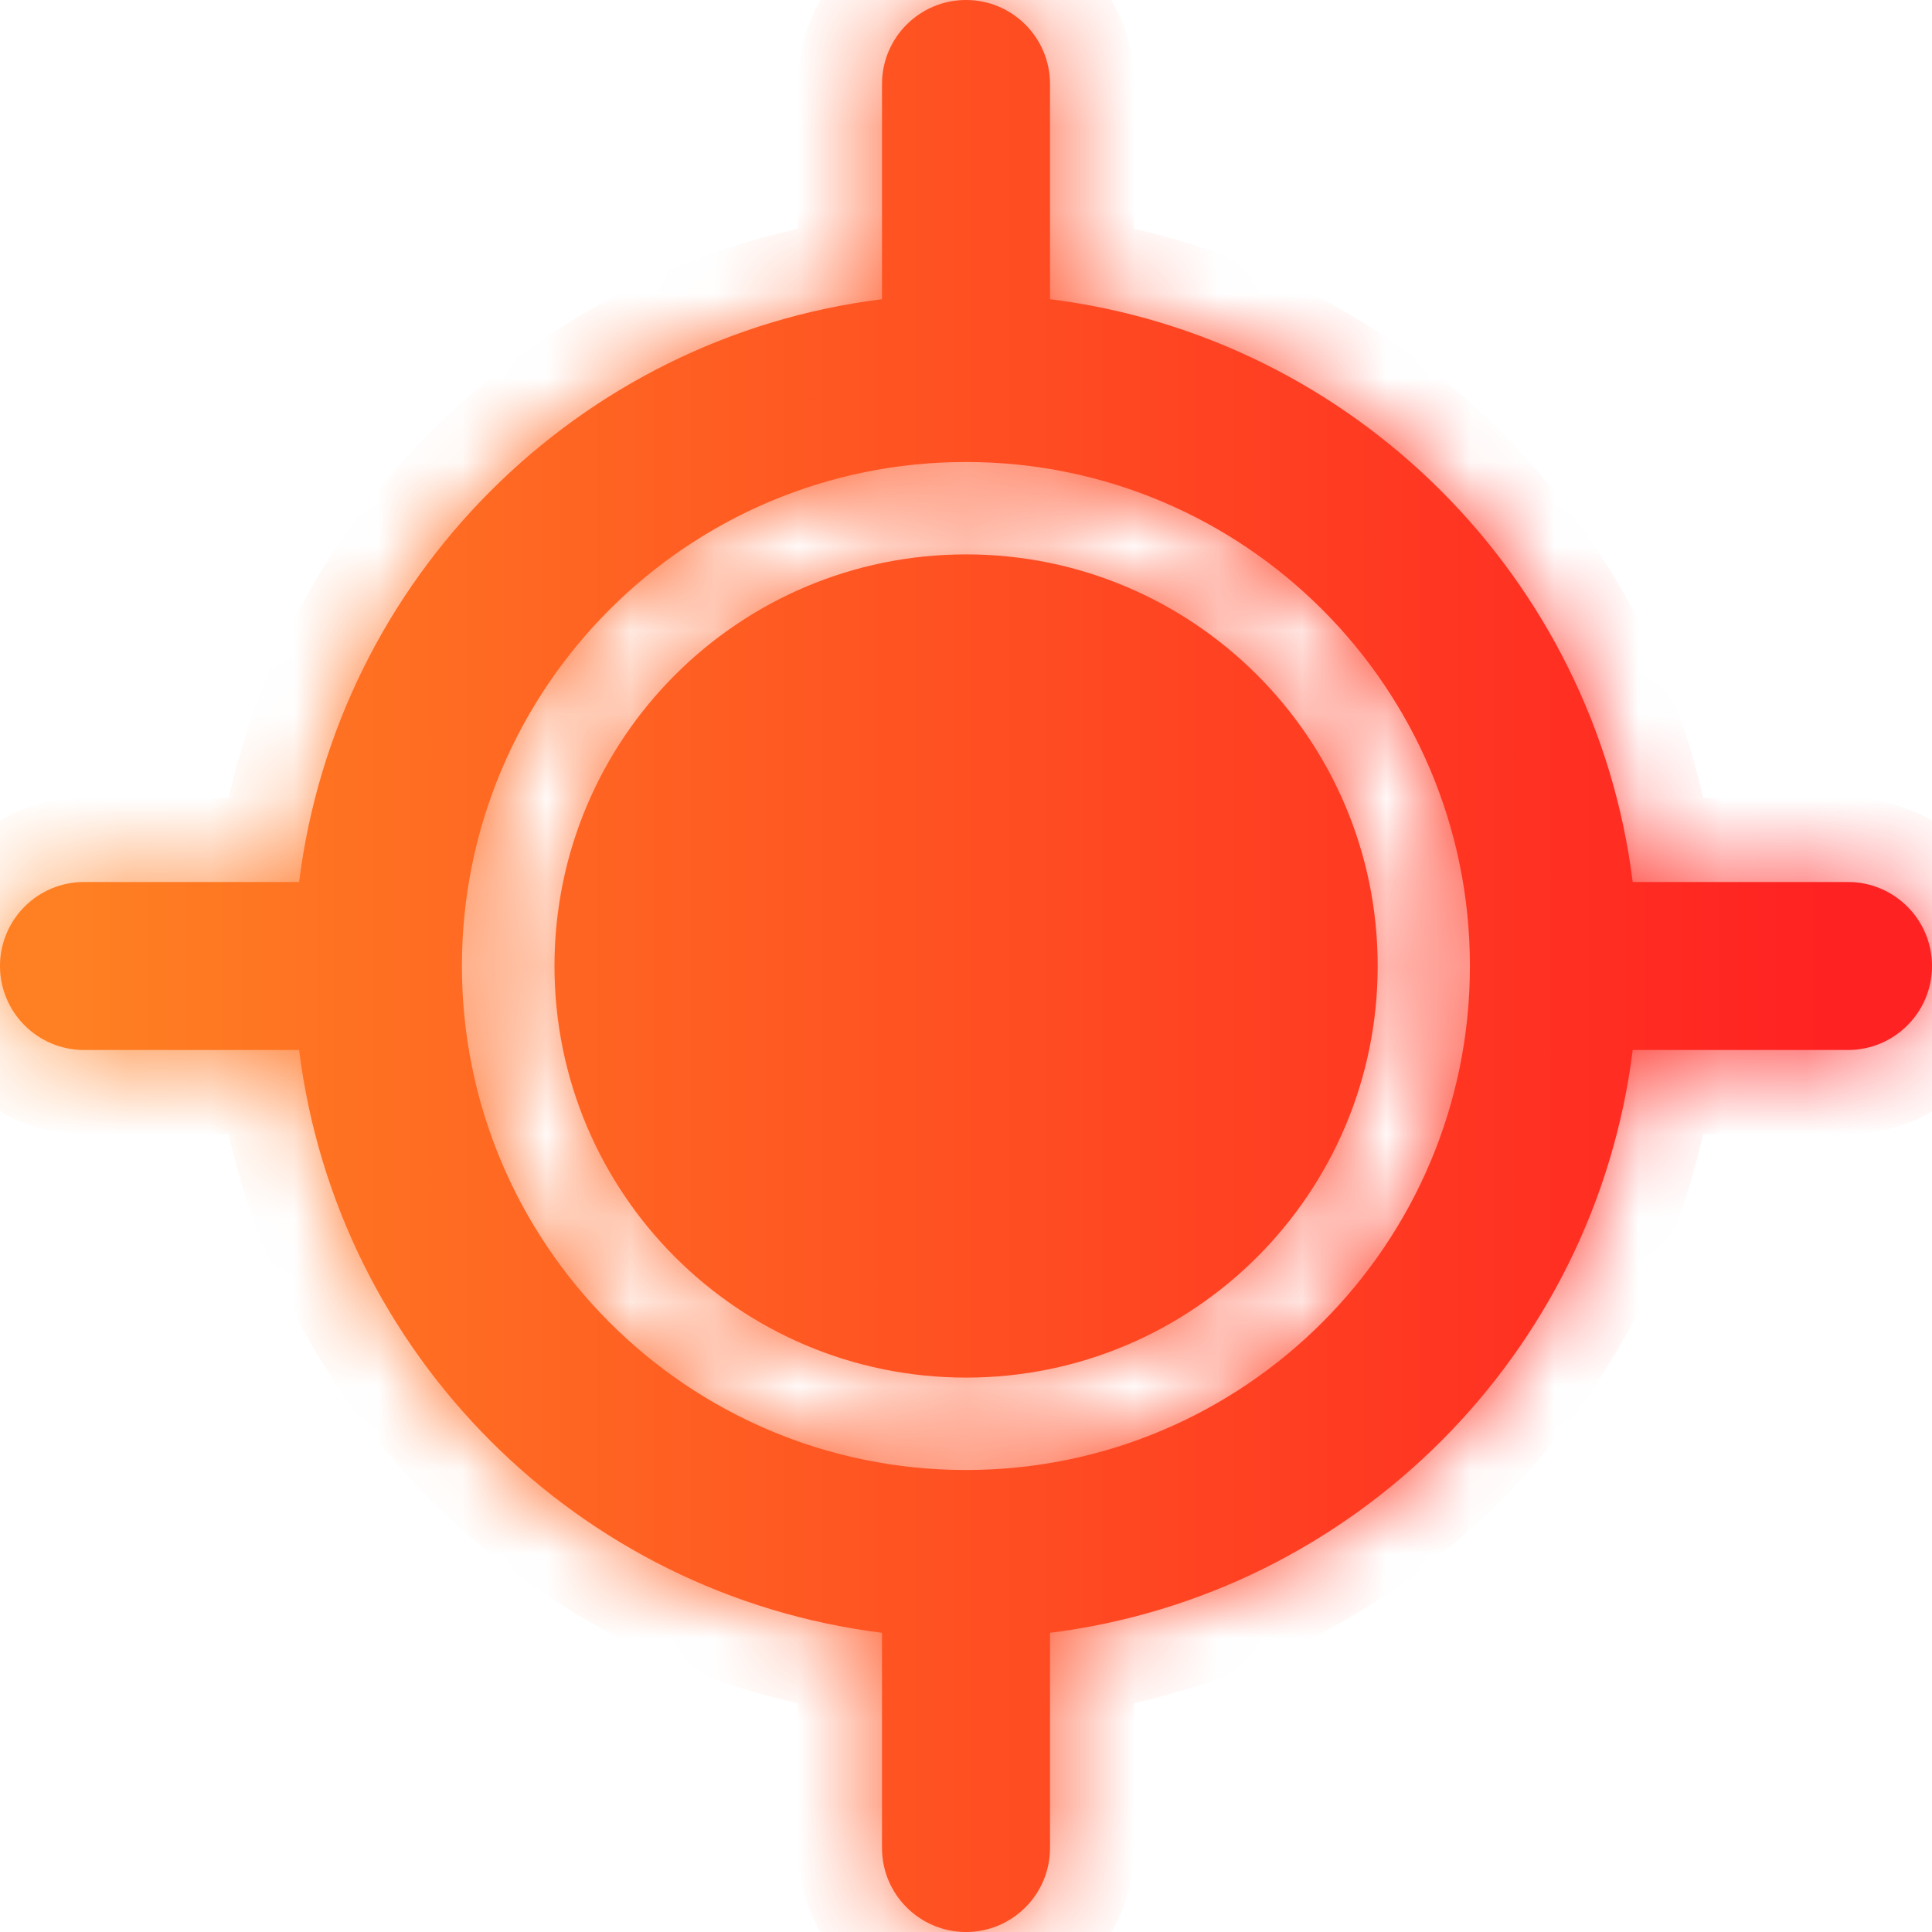 <svg width="23" height="23" viewBox="0 0 23 23" fill="none" xmlns="http://www.w3.org/2000/svg">
<mask id="path-1-inside-1_206_1943" fill="white">
<path fill-rule="evenodd" clip-rule="evenodd" d="M11.5 0C12.052 0 12.5 0.448 12.5 1V3.562C16.118 4.014 18.986 6.882 19.437 10.5H22C22.552 10.5 23 10.948 23 11.5C23 12.052 22.552 12.5 22 12.5H19.437C18.986 16.118 16.118 18.986 12.5 19.438V22C12.5 22.552 12.052 23 11.5 23C10.948 23 10.5 22.552 10.5 22V19.438C6.881 18.987 4.012 16.119 3.561 12.5H1C0.448 12.5 0 12.052 0 11.5C0 10.948 0.448 10.5 1 10.5H3.561C4.012 6.881 6.881 4.013 10.5 3.562V1C10.5 0.448 10.948 0 11.5 0ZM5.499 11.5C5.499 8.186 8.185 5.5 11.499 5.5C14.813 5.5 17.499 8.186 17.499 11.5C17.499 14.814 14.813 17.5 11.499 17.5C8.185 17.5 5.499 14.814 5.499 11.5ZM11.501 16.4C14.207 16.4 16.401 14.206 16.401 11.5C16.401 8.794 14.207 6.6 11.501 6.6C8.794 6.6 6.601 8.794 6.601 11.5C6.601 14.206 8.794 16.4 11.501 16.4Z"/>
</mask>
<path fill-rule="evenodd" clip-rule="evenodd" d="M11.5 0C12.052 0 12.5 0.448 12.5 1V3.562C16.118 4.014 18.986 6.882 19.437 10.5H22C22.552 10.5 23 10.948 23 11.5C23 12.052 22.552 12.5 22 12.5H19.437C18.986 16.118 16.118 18.986 12.5 19.438V22C12.5 22.552 12.052 23 11.5 23C10.948 23 10.5 22.552 10.5 22V19.438C6.881 18.987 4.012 16.119 3.561 12.5H1C0.448 12.5 0 12.052 0 11.5C0 10.948 0.448 10.5 1 10.5H3.561C4.012 6.881 6.881 4.013 10.5 3.562V1C10.5 0.448 10.948 0 11.5 0ZM5.499 11.5C5.499 8.186 8.185 5.5 11.499 5.5C14.813 5.5 17.499 8.186 17.499 11.5C17.499 14.814 14.813 17.5 11.499 17.5C8.185 17.5 5.499 14.814 5.499 11.5ZM11.501 16.4C14.207 16.4 16.401 14.206 16.401 11.5C16.401 8.794 14.207 6.6 11.501 6.6C8.794 6.6 6.601 8.794 6.601 11.5C6.601 14.206 8.794 16.4 11.501 16.4Z" fill="url(#paint0_linear_206_1943)"/>
<path d="M12.5 3.562H11.5V4.445L12.376 4.554L12.5 3.562ZM19.437 10.5L18.445 10.624L18.554 11.5H19.437V10.5ZM19.437 12.5V11.5H18.554L18.445 12.376L19.437 12.5ZM12.5 19.438L12.376 18.446L11.5 18.555V19.438H12.5ZM10.5 19.438H11.5V18.555L10.624 18.446L10.5 19.438ZM3.561 12.5L4.553 12.376L4.444 11.5H3.561V12.5ZM3.561 10.5V11.5H4.444L4.553 10.624L3.561 10.5ZM10.5 3.562L10.624 4.554L11.5 4.445V3.562H10.5ZM13.5 1C13.5 -0.105 12.605 -1 11.5 -1V1H13.5ZM13.5 3.562V1H11.5V3.562H13.5ZM20.43 10.376C19.922 6.304 16.696 3.078 12.624 2.57L12.376 4.554C15.54 4.949 18.05 7.459 18.445 10.624L20.43 10.376ZM22 9.5H19.437V11.5H22V9.5ZM24 11.5C24 10.395 23.104 9.5 22 9.5V11.5H24ZM22 13.5C23.104 13.5 24 12.605 24 11.5H22V13.5ZM19.437 13.5H22V11.5H19.437V13.5ZM12.624 20.43C16.696 19.922 19.922 16.696 20.43 12.624L18.445 12.376C18.05 15.54 15.54 18.051 12.376 18.446L12.624 20.43ZM13.5 22V19.438H11.5V22H13.5ZM11.5 24C12.605 24 13.5 23.105 13.5 22H11.5V24ZM9.5 22C9.5 23.105 10.395 24 11.5 24V22H9.5ZM9.5 19.438V22H11.5V19.438H9.5ZM2.569 12.624C3.077 16.697 6.303 19.923 10.376 20.431L10.624 18.446C7.459 18.052 4.948 15.541 4.553 12.376L2.569 12.624ZM1 13.5H3.561V11.5H1V13.5ZM-1 11.5C-1 12.605 -0.105 13.5 1 13.5V11.5H-1ZM1 9.5C-0.105 9.5 -1 10.395 -1 11.5H1V9.5ZM3.561 9.5H1V11.5H3.561V9.5ZM10.376 2.569C6.303 3.077 3.077 6.303 2.569 10.376L4.553 10.624C4.948 7.459 7.459 4.948 10.624 4.554L10.376 2.569ZM9.5 1V3.562H11.5V1H9.5ZM11.5 -1C10.395 -1 9.5 -0.105 9.5 1H11.5V-1ZM11.499 4.5C7.633 4.5 4.499 7.634 4.499 11.5H6.499C6.499 8.739 8.738 6.5 11.499 6.5V4.5ZM18.499 11.5C18.499 7.634 15.365 4.5 11.499 4.5V6.5C14.261 6.5 16.499 8.739 16.499 11.5H18.499ZM11.499 18.5C15.365 18.5 18.499 15.366 18.499 11.5H16.499C16.499 14.261 14.261 16.5 11.499 16.5V18.5ZM4.499 11.5C4.499 15.366 7.633 18.5 11.499 18.5V16.5C8.738 16.5 6.499 14.261 6.499 11.5H4.499ZM15.401 11.5C15.401 13.654 13.655 15.4 11.501 15.4V17.4C14.759 17.4 17.401 14.758 17.401 11.5H15.401ZM11.501 7.6C13.655 7.6 15.401 9.346 15.401 11.5H17.401C17.401 8.242 14.759 5.6 11.501 5.6V7.6ZM7.601 11.5C7.601 9.346 9.347 7.6 11.501 7.6V5.6C8.242 5.6 5.601 8.242 5.601 11.5H7.601ZM11.501 15.4C9.347 15.4 7.601 13.654 7.601 11.5H5.601C5.601 14.758 8.242 17.4 11.501 17.4V15.4Z" fill="url(#paint1_linear_206_1943)" mask="url(#path-1-inside-1_206_1943)"/>
<defs>
<linearGradient id="paint0_linear_206_1943" x1="21.696" y1="11.5" x2="0.767" y2="11.5" gradientUnits="userSpaceOnUse">
<stop stop-color="#FF2222"/>
<stop offset="1" stop-color="#FF8022"/>
</linearGradient>
<linearGradient id="paint1_linear_206_1943" x1="21.696" y1="11.5" x2="0.767" y2="11.5" gradientUnits="userSpaceOnUse">
<stop stop-color="#FF2222"/>
<stop offset="1" stop-color="#FF8022"/>
</linearGradient>
</defs>
</svg>
